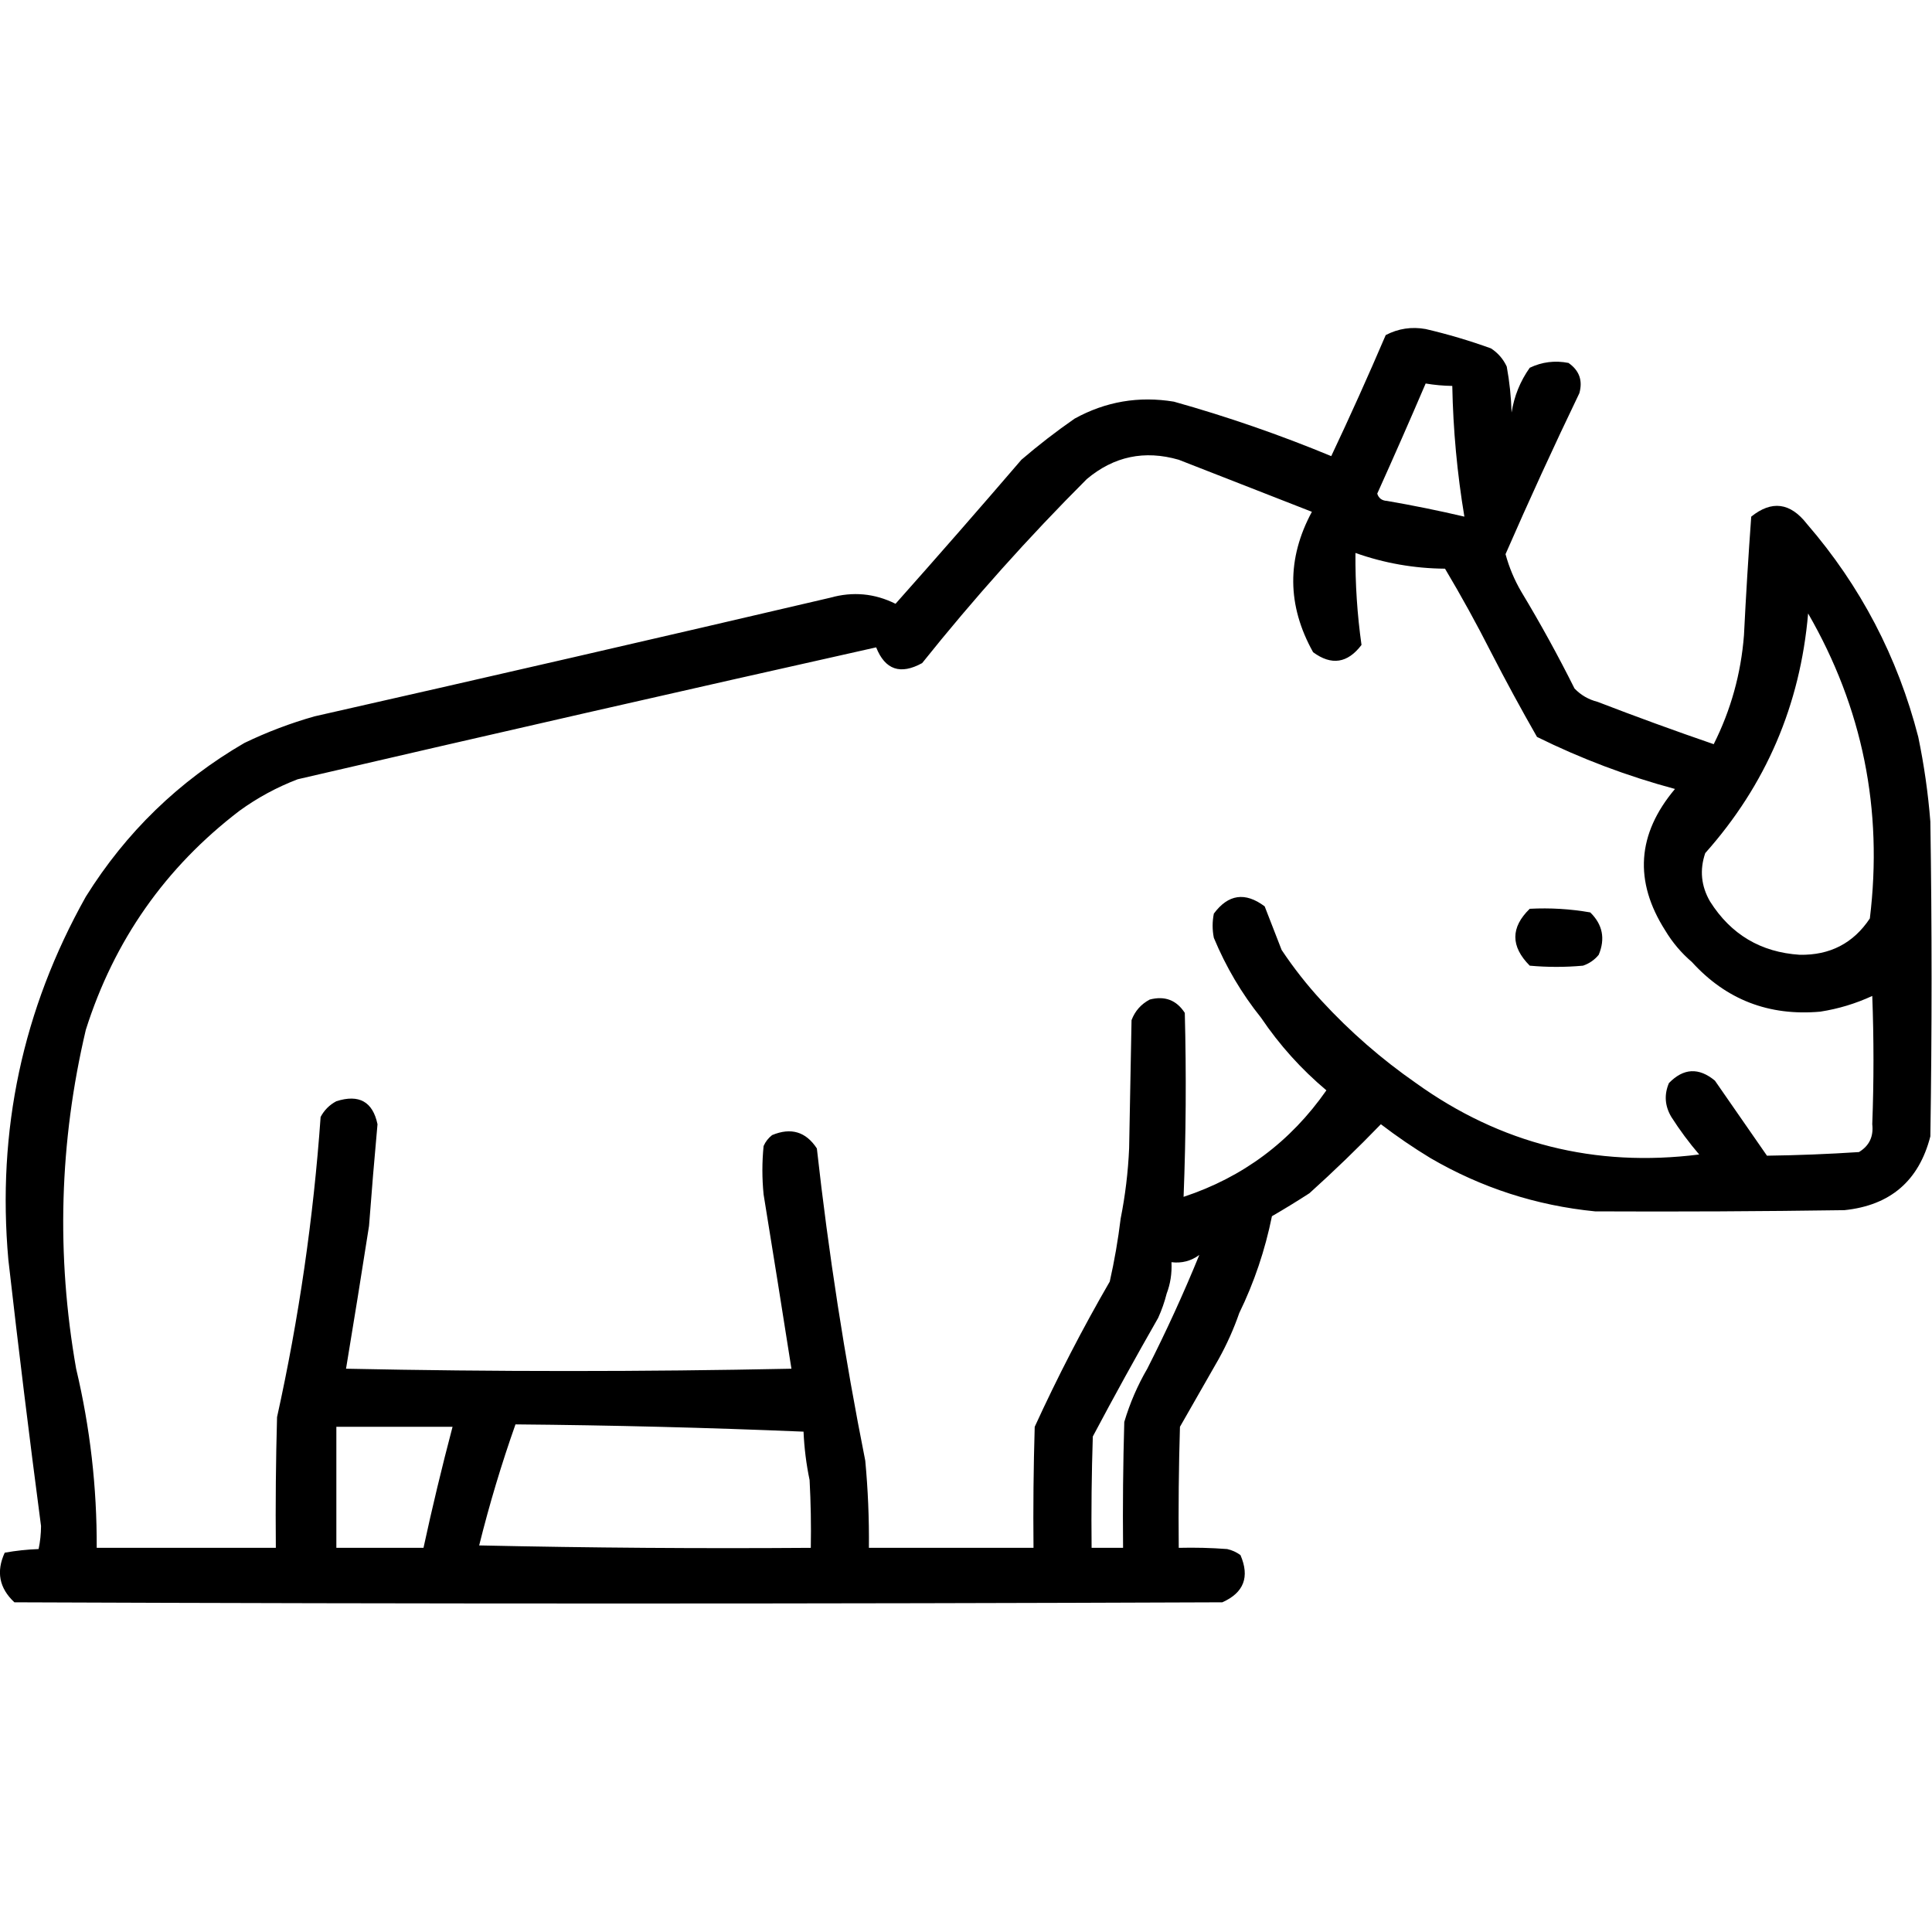 <?xml version="1.0" encoding="UTF-8" standalone="no"?>
<!DOCTYPE svg PUBLIC "-//W3C//DTD SVG 1.1//EN" "http://www.w3.org/Graphics/SVG/1.1/DTD/svg11.dtd">
<svg width="100%" height="100%" viewBox="0 0 1024 1024" version="1.1" xmlns="http://www.w3.org/2000/svg" xmlns:xlink="http://www.w3.org/1999/xlink" xml:space="preserve" xmlns:serif="http://www.serif.com/" style="fill-rule:evenodd;clip-rule:evenodd;stroke-linejoin:round;stroke-miterlimit:2;">
    <g transform="matrix(1.283,0,0,1.283,-136.702,-146.353)">
        <path d="M618.5,656.5C616.234,663.037 613.4,669.371 610,675.5C604.634,684.853 599.301,694.187 594,703.5C593.5,720.163 593.333,736.83 593.5,753.5C600.175,753.334 606.842,753.5 613.5,754C615.519,754.45 617.352,755.283 619,756.5C622.893,765.537 620.393,772.037 611.5,776C445.167,776.667 278.833,776.667 112.5,776C106.231,770.165 104.897,763.332 108.5,755.5C113.132,754.672 117.798,754.172 122.5,754C123.146,750.919 123.479,747.752 123.5,744.5C118.677,707.875 114.177,671.209 110,634.5C105.236,581.044 115.902,531.044 142,484.5C158.595,457.904 180.429,436.738 207.5,421C216.846,416.494 226.513,412.827 236.5,410C307.554,393.922 378.554,377.589 449.5,361C458.868,358.364 467.868,359.197 476.5,363.5C493.991,343.84 511.324,324.007 528.5,304C535.548,297.951 542.881,292.284 550.5,287C563.33,279.944 576.996,277.61 591.5,280C613.621,286.207 635.288,293.707 656.5,302.5C664.267,286.066 671.767,269.399 679,252.5C684.18,249.797 689.68,248.964 695.5,250C704.676,252.138 713.676,254.805 722.5,258C725.384,259.884 727.551,262.384 729,265.5C730.152,271.77 730.818,278.103 731,284.5C732.065,277.724 734.565,271.557 738.5,266C743.57,263.576 748.903,262.909 754.5,264C758.966,267.099 760.466,271.265 759,276.5C748.433,298.469 738.266,320.636 728.5,343C729.988,348.472 732.154,353.639 735,358.5C742.841,371.512 750.174,384.846 757,398.5C759.626,401.231 762.793,403.064 766.5,404C782.396,410.132 798.396,415.965 814.5,421.5C821.599,407.362 825.766,392.362 827,376.5C827.813,360.131 828.813,343.798 830,327.5C838.472,320.684 846.139,321.684 853,330.5C875.147,356.123 890.481,385.456 899,418.5C901.403,430.06 903.07,441.726 904,453.5C904.667,496.833 904.667,540.167 904,583.5C899.295,601.866 887.462,612.033 868.5,614C834.168,614.5 799.835,614.667 765.5,614.5C741.234,612.1 718.567,604.767 697.5,592.5C690.435,588.214 683.602,583.547 677,578.5C667.47,588.364 657.637,597.864 647.5,607C642.417,610.292 637.25,613.459 632,616.5C629.164,630.508 624.664,643.842 618.5,656.5ZM836.5,591.5C849.178,591.333 861.844,590.833 874.5,590C878.75,587.439 880.583,583.606 880,578.5C880.667,560.833 880.667,543.167 880,525.5C873.168,528.668 866.001,530.835 858.5,532C837.293,533.883 819.626,527.049 805.5,511.5C801.131,507.763 797.465,503.43 794.5,498.5C781.49,478.106 782.823,458.606 798.5,440C778.79,434.708 759.79,427.541 741.5,418.5C734.9,406.966 728.567,395.299 722.5,383.5C716.59,371.853 710.256,360.353 703.5,349C690.771,348.899 678.438,346.732 666.5,342.5C666.402,355.308 667.235,367.975 669,380.5C663.242,388.096 656.576,389.096 649,383.5C638.233,364.205 638.066,344.872 648.5,325.5C630.162,318.33 611.828,311.164 593.5,304C579.359,299.919 566.692,302.585 555.5,312C531.437,336.065 508.77,361.398 487.5,388C478.516,392.945 472.183,390.778 468.5,381.5C388.763,399.347 309.096,417.514 229.5,436C220.893,439.302 212.893,443.635 205.5,449C174.864,472.409 153.698,502.576 142,539.5C131.067,585.874 129.734,632.54 138,679.5C143.778,703.831 146.611,728.498 146.5,753.5L220.5,753.5C220.333,735.497 220.5,717.497 221,699.5C230.036,658.618 236.036,617.285 239,575.5C240.5,572.667 242.667,570.5 245.5,569C254.869,566.01 260.536,569.176 262.5,578.5C261.223,592.488 260.056,606.488 259,620.5C255.895,640.402 252.728,660.069 249.5,679.5C310.799,680.774 372.132,680.774 433.5,679.5C429.735,655.505 425.902,631.505 422,607.5C421.333,600.833 421.333,594.167 422,587.5C422.785,585.714 423.951,584.214 425.5,583C433.296,579.74 439.463,581.574 444,588.5C448.823,631.774 455.49,674.774 464,717.5C465.122,729.475 465.622,741.475 465.5,753.5L533.5,753.5C533.333,736.83 533.5,720.163 534,703.5C543.39,682.985 553.723,662.985 565,643.5C566.938,634.901 568.438,626.234 569.5,617.5C571.403,607.939 572.57,598.273 573,588.5C573.333,570.833 573.667,553.167 574,535.5C575.415,531.749 577.915,528.916 581.5,527C587.732,525.373 592.565,527.206 596,532.5C596.655,557.841 596.489,583.174 595.5,608.5C620.002,600.406 639.669,585.739 654.5,564.5C644.111,555.777 635.111,545.777 627.5,534.5C619.515,524.553 613.015,513.553 608,501.5C607.333,498.167 607.333,494.833 608,491.5C613.949,483.464 620.949,482.464 629,488.5C631.333,494.5 633.667,500.5 636,506.5C640.982,513.974 646.482,520.974 652.5,527.5C664.266,540.267 677.266,551.6 691.5,561.5C726.453,586.6 765.453,596.433 808.5,591C804.301,586.101 800.468,580.934 797,575.5C794.301,570.959 793.968,566.292 796,561.5C802.009,555.309 808.342,554.976 815,560.5C822.176,570.862 829.343,581.196 836.5,591.5ZM738.5,489.5C746.943,489.062 755.277,489.562 763.5,491C768.607,495.998 769.773,501.832 767,508.5C765.269,510.617 763.102,512.117 760.5,513C753.167,513.667 745.833,513.667 738.5,513C730.569,505.035 730.569,497.202 738.5,489.5ZM588.5,648.5C587.64,651.911 586.474,655.244 585,658.5C575.746,674.673 566.746,691.006 558,707.5C557.5,722.83 557.333,738.163 557.5,753.5L570.5,753.5C570.333,736.163 570.5,718.83 571,701.5C573.302,693.752 576.468,686.419 580.5,679.5C588.374,663.997 595.54,648.33 602,632.5C598.587,635.014 594.753,636.014 590.5,635.5C590.72,640.1 590.054,644.433 588.5,648.5ZM319.5,702.5C313.734,718.809 308.734,735.476 304.5,752.5C350.162,753.5 395.828,753.833 441.5,753.5C441.666,744.161 441.5,734.827 441,725.5C439.621,718.893 438.787,712.227 438.5,705.5C398.883,703.845 359.216,702.845 319.5,702.5ZM293.5,703.5L245.5,703.5L245.5,753.5L281.5,753.5C285.098,736.868 289.098,720.202 293.5,703.5ZM853.5,367.5C850.239,405.338 836.072,438.338 811,466.5C808.63,473.468 809.297,480.135 813,486.5C821.613,500.118 833.947,507.451 850,508.5C862.518,508.743 872.184,503.743 879,493.5C884.5,448.5 876,406.5 853.5,367.5ZM695.5,272.5C689.006,287.663 682.339,302.829 675.5,318C676.093,319.882 677.427,320.882 679.5,321C690.252,322.85 700.918,325.017 711.5,327.5C708.516,309.626 706.849,291.626 706.5,273.5C702.802,273.448 699.135,273.114 695.5,272.5Z"/>
    </g>
</svg>
